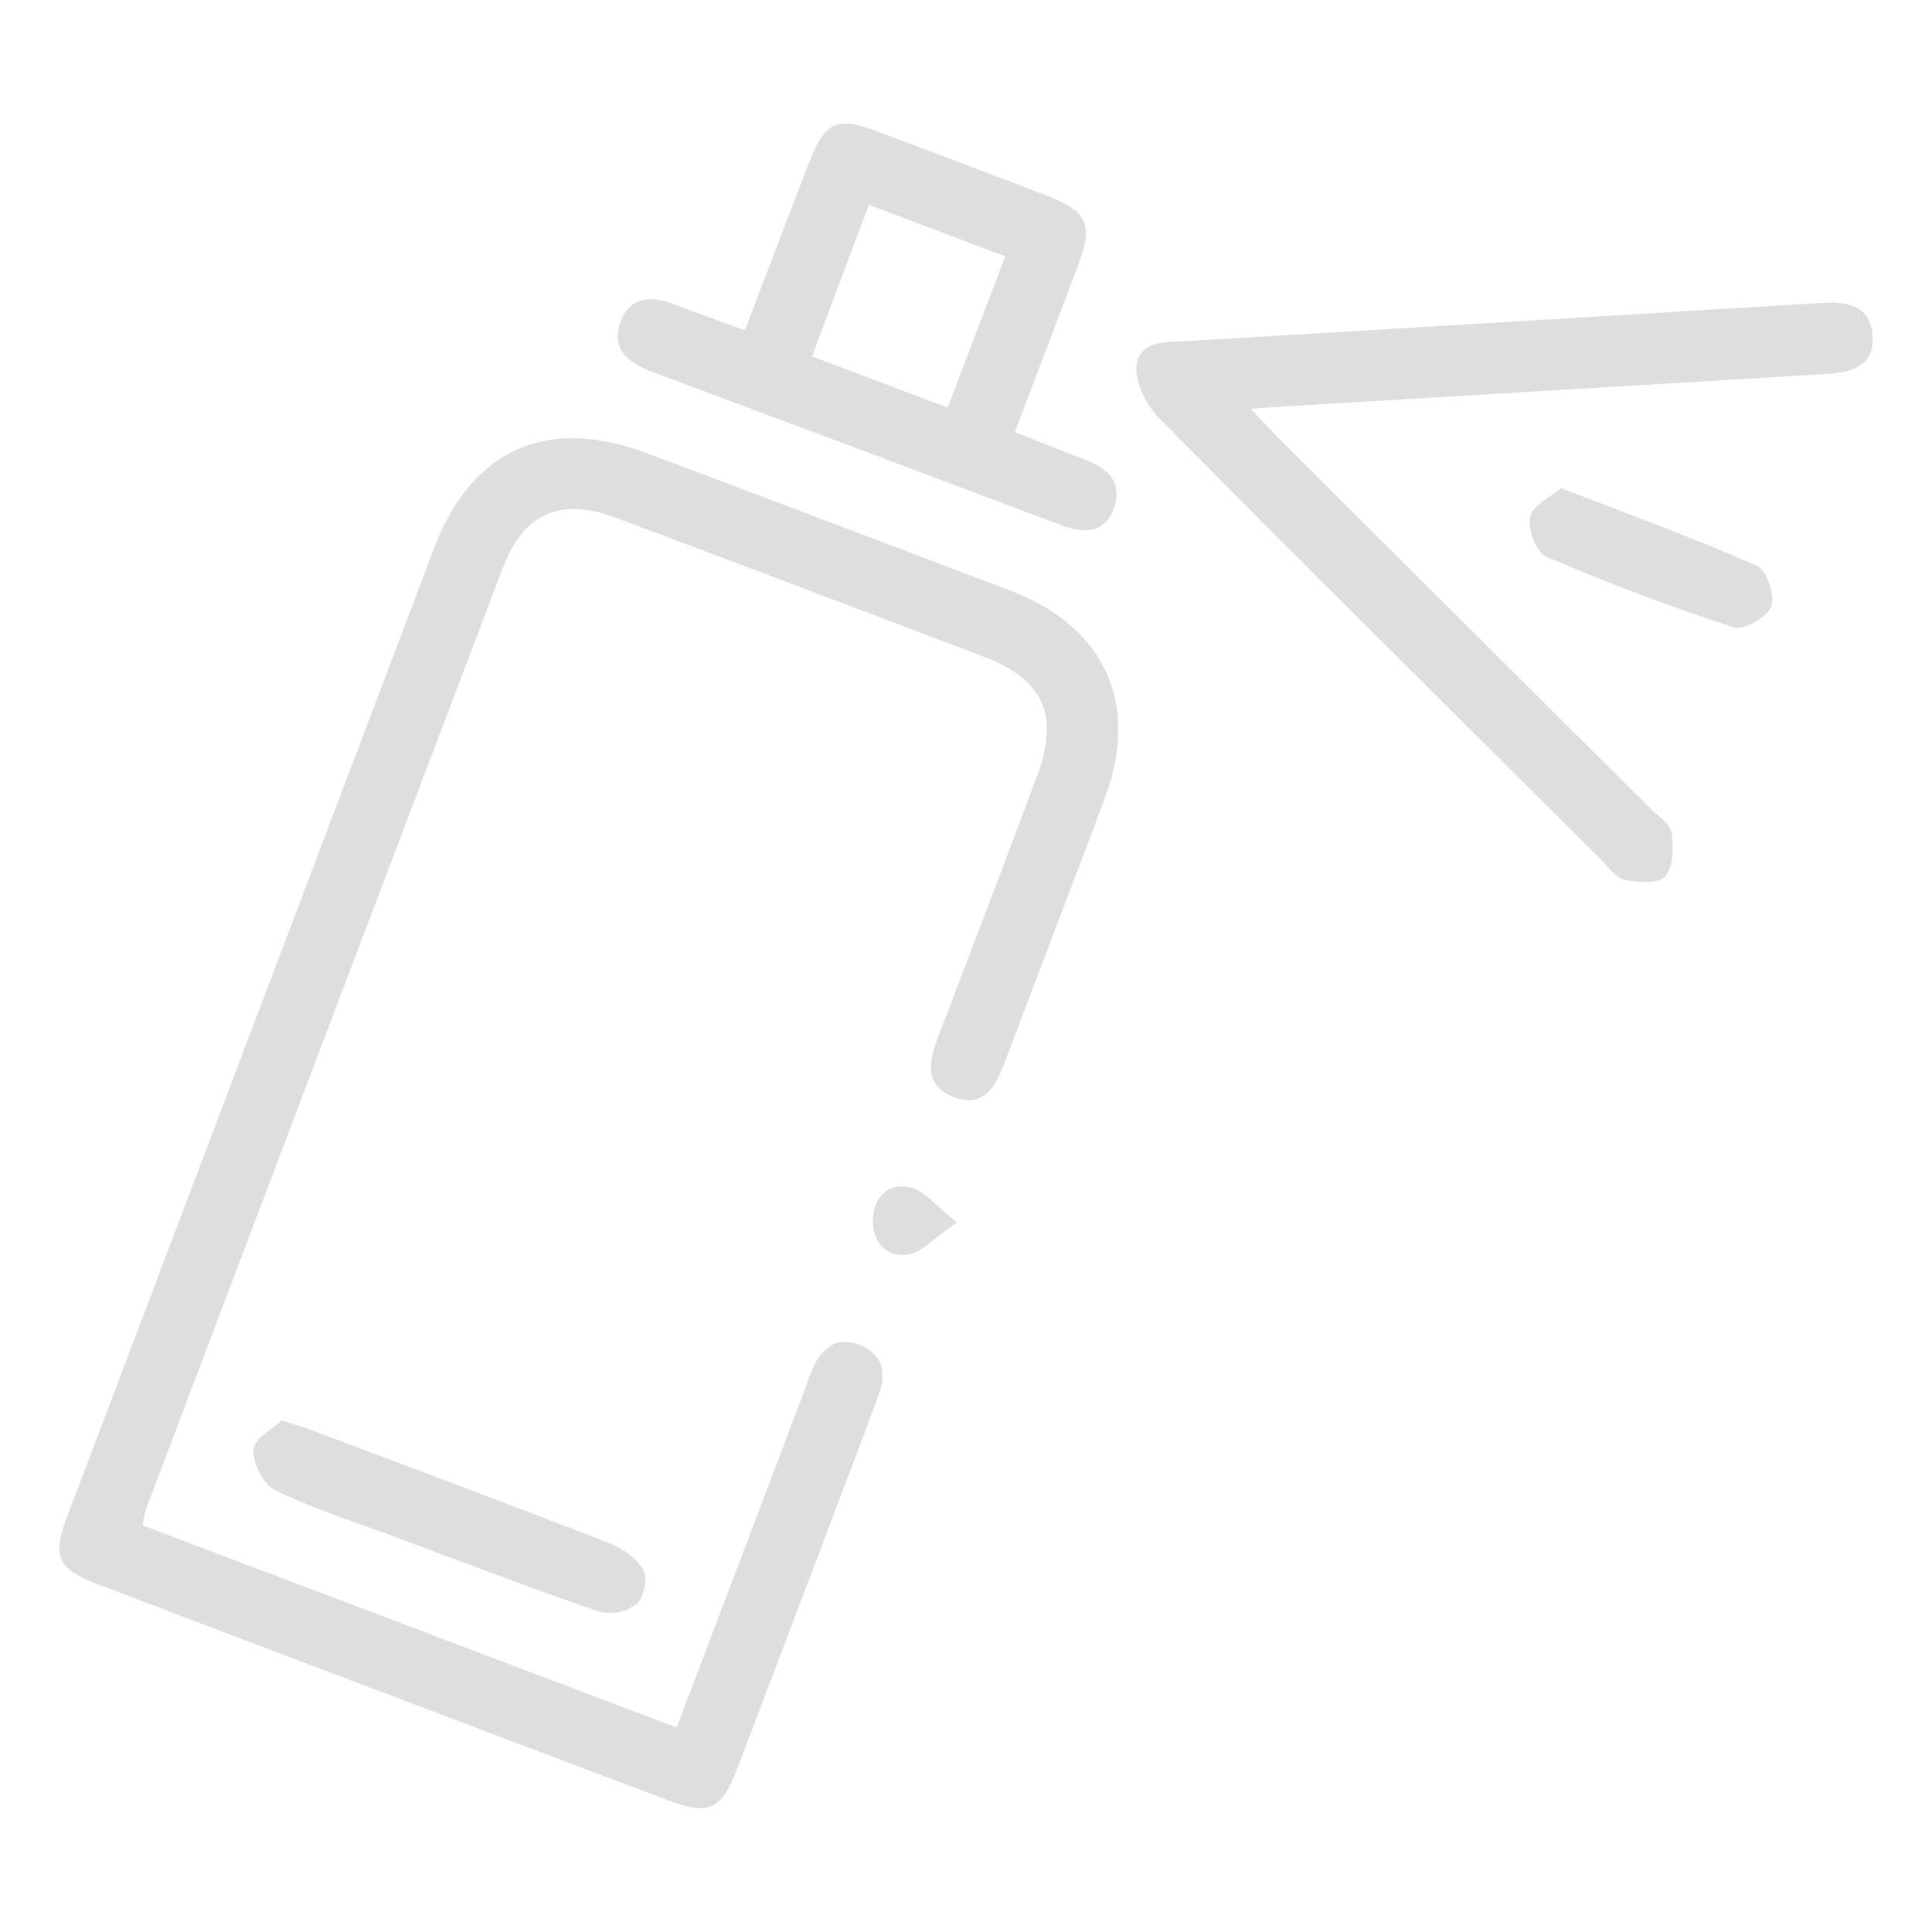 <svg id="Layer_1" data-name="Layer 1" xmlns="http://www.w3.org/2000/svg" viewBox="0 0 500 500"><defs><style>.cls-1{fill:#dedede;}</style></defs><path class="cls-1" d="M175.12,447.08c11.2-29.51,21.91-57.73,32.61-86,.87-2.28,1.58-4.63,2.58-6.85,2.41-5.38,6.31-8.61,12.33-6.11s6.78,7.44,4.73,13c-3.48,9.45-7.09,18.86-10.65,28.27q-12.81,33.82-25.64,67.63c-4.37,11.5-7.42,13-18.5,8.77Q99.34,438.15,26.15,410.33c-11.59-4.41-12.81-7.18-8.52-18.51q47.36-125,94.74-250c9.65-25.46,29.22-34.21,54.9-24.57q47.16,17.7,94.24,35.62c24.44,9.32,33.54,29.28,24.44,53.62C277.4,229.39,268.6,252.16,260,275c-2.34,6.22-5.41,11.86-13.16,8.92-7.59-2.89-6.57-9.05-4.14-15.38q13-33.75,25.65-67.62c5.91-15.73,1.8-25.05-13.84-31Q207,151.84,159.41,134c-14.28-5.34-23.88-1.21-29.2,12.77q-46.35,122-92.5,244a31.84,31.84,0,0,0-.78,4Z"/><path class="cls-1" d="M323.71,105.78c3.34,3.54,5.33,5.76,7.43,7.86q48,47.87,96.11,95.72c1.94,1.93,5,3.83,5.34,6.06.54,3.76.55,8.86-1.6,11.36-1.69,2-7.1,1.62-10.57.9-2.31-.48-4.19-3.35-6.13-5.28-38.11-37.92-76.31-75.77-114.14-114-3.37-3.4-6.47-9.35-6-13.73.73-6.83,7.91-6.08,13.38-6.41q81.87-4.89,163.74-9.86c6.78-.42,12.9.61,13.36,8.67.44,7.61-5.37,9.33-11.73,9.71q-69.08,4.11-138.14,8.26C331.74,105.25,328.74,105.46,323.71,105.78Z"/><path class="cls-1" d="M192.78,85.47c5.63-14.73,11-28.91,16.47-43.06,4.22-11,7.19-12.36,17.88-8.36q21.84,8.18,43.61,16.5c10.74,4.12,12.27,7.45,8.31,18-5.34,14.22-10.78,28.42-16.41,43.27,6.35,2.5,12.21,4.92,18.16,7.13s9.73,5.9,7.5,12.42-7.47,6.89-13.45,4.63q-53-20-106.14-39.8c-6.16-2.3-10.7-5.85-8.11-12.85S169,76.51,175.11,79C180.71,81.18,186.42,83.14,192.78,85.47Zm67.37-19.13L224.88,53c-5.1,13.59-9.83,26.21-14.72,39.23l35.1,13.26Z"/><path class="cls-1" d="M72.92,367.6c3.9,1.26,6,1.84,7.94,2.59,25.65,9.67,51.33,19.25,76.87,29.19,3.43,1.33,7.14,4,8.83,7,1.16,2.11,0,7.18-1.87,8.83a11.55,11.55,0,0,1-9.64,1.86c-17.85-6.13-35.5-12.86-53.19-19.45-10.28-3.82-20.8-7.17-30.61-11.94-3.06-1.49-5.89-7.08-5.65-10.58C65.8,372.27,70.7,369.72,72.92,367.6Z"/><path class="cls-1" d="M404,126.34c18.12,7,34.69,13,50.79,20.12,2.46,1.08,4.65,7.73,3.58,10.51s-7.13,6.22-9.69,5.38q-24.66-8-48.56-18.29c-2.56-1.1-4.84-7.29-4.11-10.38S401.48,128.52,404,126.34Z"/><path class="cls-1" d="M247.67,316.34c-5.91,4-9.1,7.85-12.75,8.35-5.5.75-9.17-3.17-9-9.06s4-9.57,9.55-8.38C239.12,308,242.06,312,247.67,316.34Z"/></svg>
